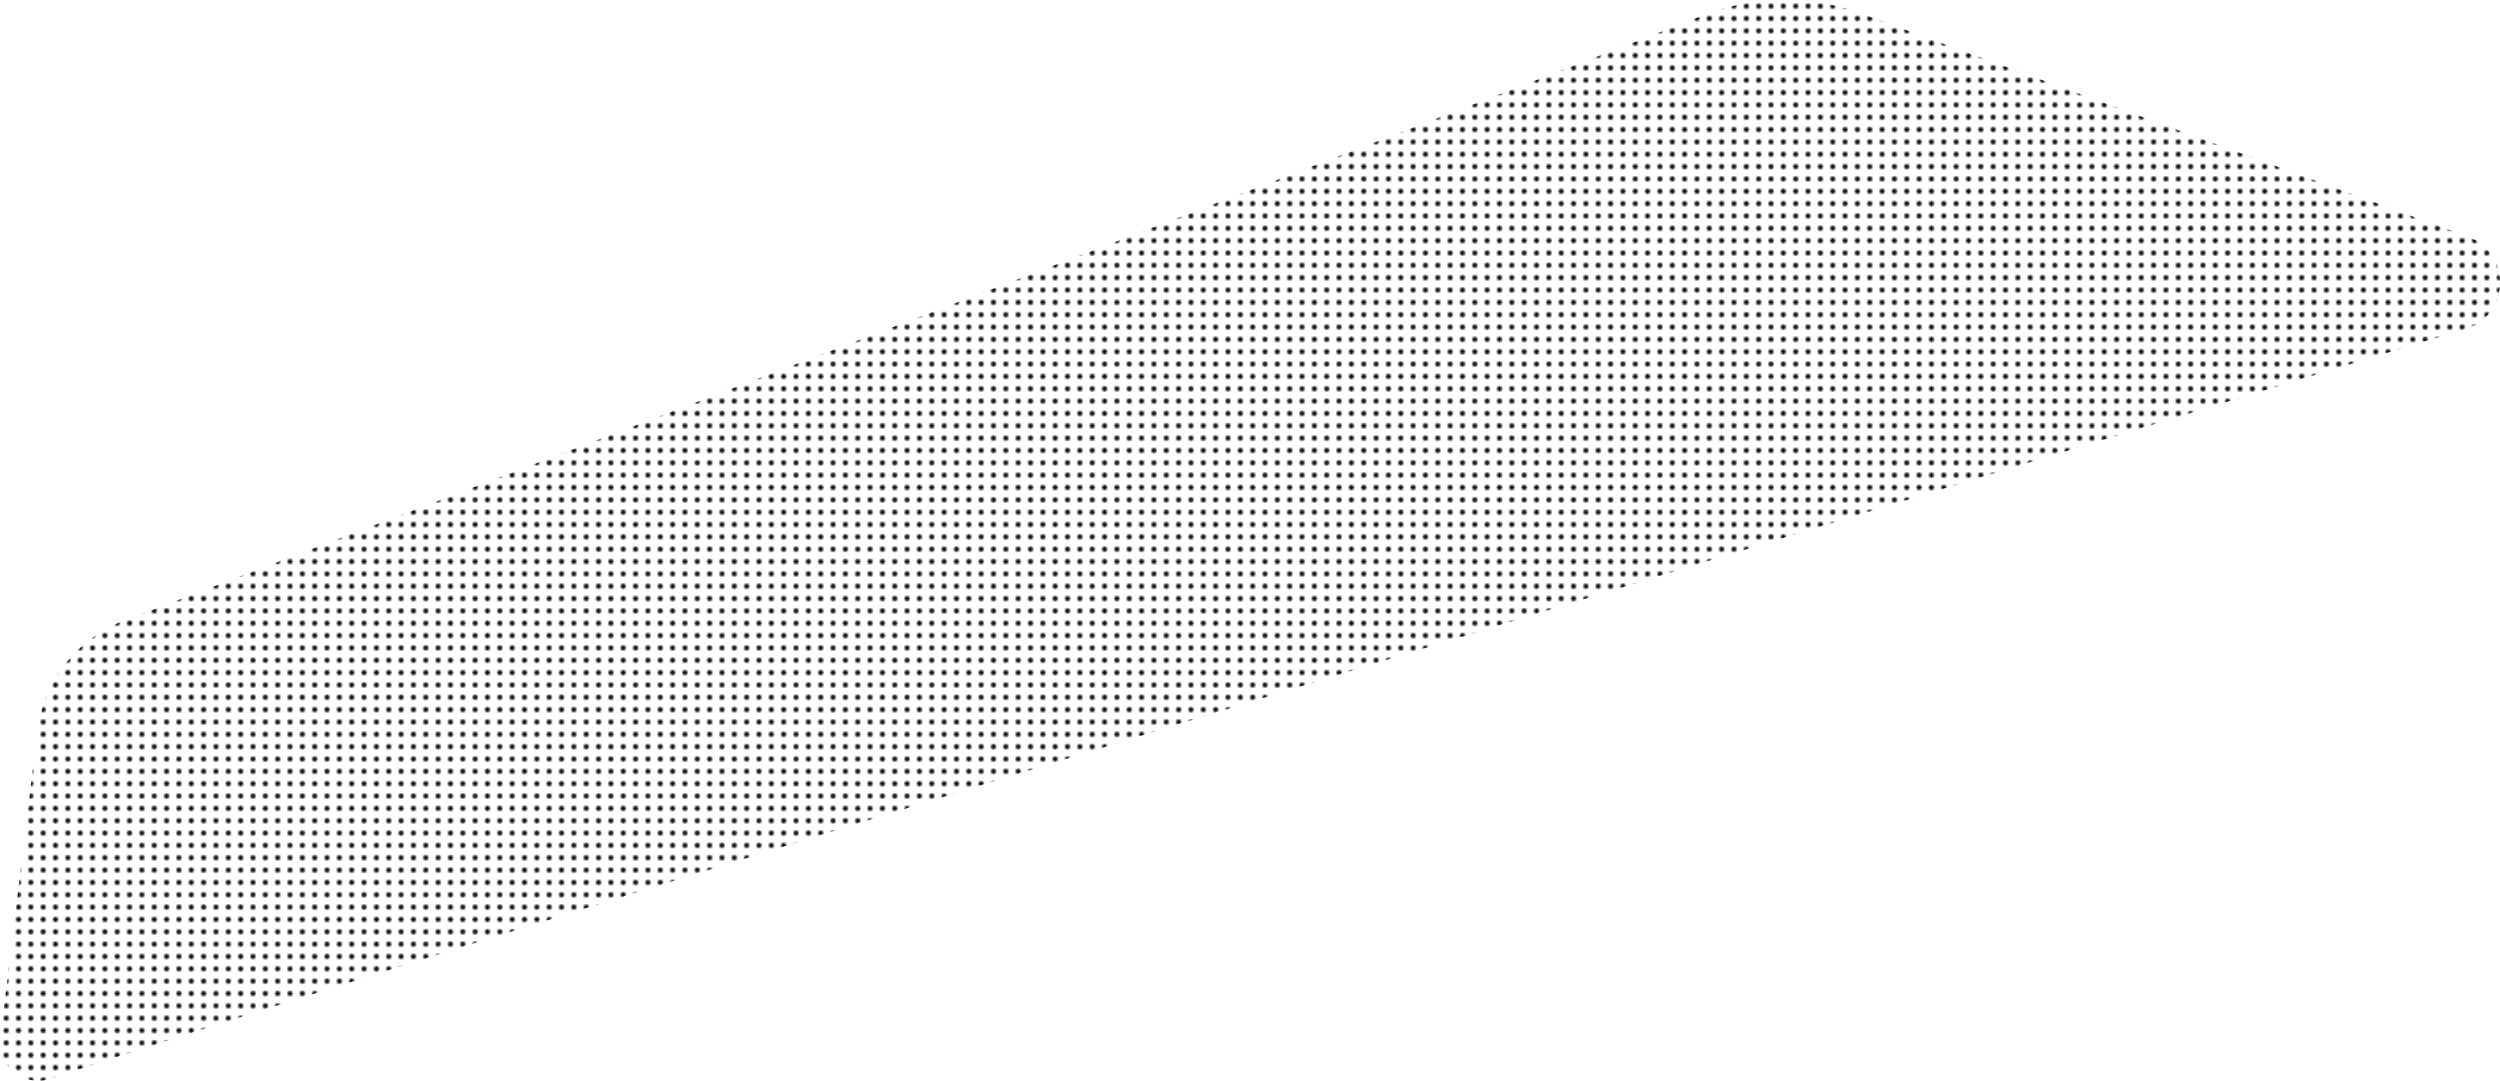 <svg viewBox="0 0 1417.97 613.03" xmlns="http://www.w3.org/2000/svg" xmlns:xlink="http://www.w3.org/1999/xlink"><pattern id="a" height="7" patternUnits="userSpaceOnUse" viewBox="0 0 7 7" width="7"><path d="m0 0h7v7h-7z" fill="none"/><circle cx="3.5" cy="3.5" r="1.39"/></pattern><path d="m70.42 352c162.65-62 732.4-279.35 895.58-343.28a126.37 126.37 0 0 1 89.76-1l344.18 126.64c24.76 9.11 23.78 44.46-1.45 52.17-267.88 81.85-1143.72 350-1369.87 425.31a21.74 21.74 0 0 1 -28.46-23.19c5.43-44.85 14.93-123.5 21-173.6a77.42 77.42 0 0 1 49.26-63.05z" fill="url(#a)"/></svg>